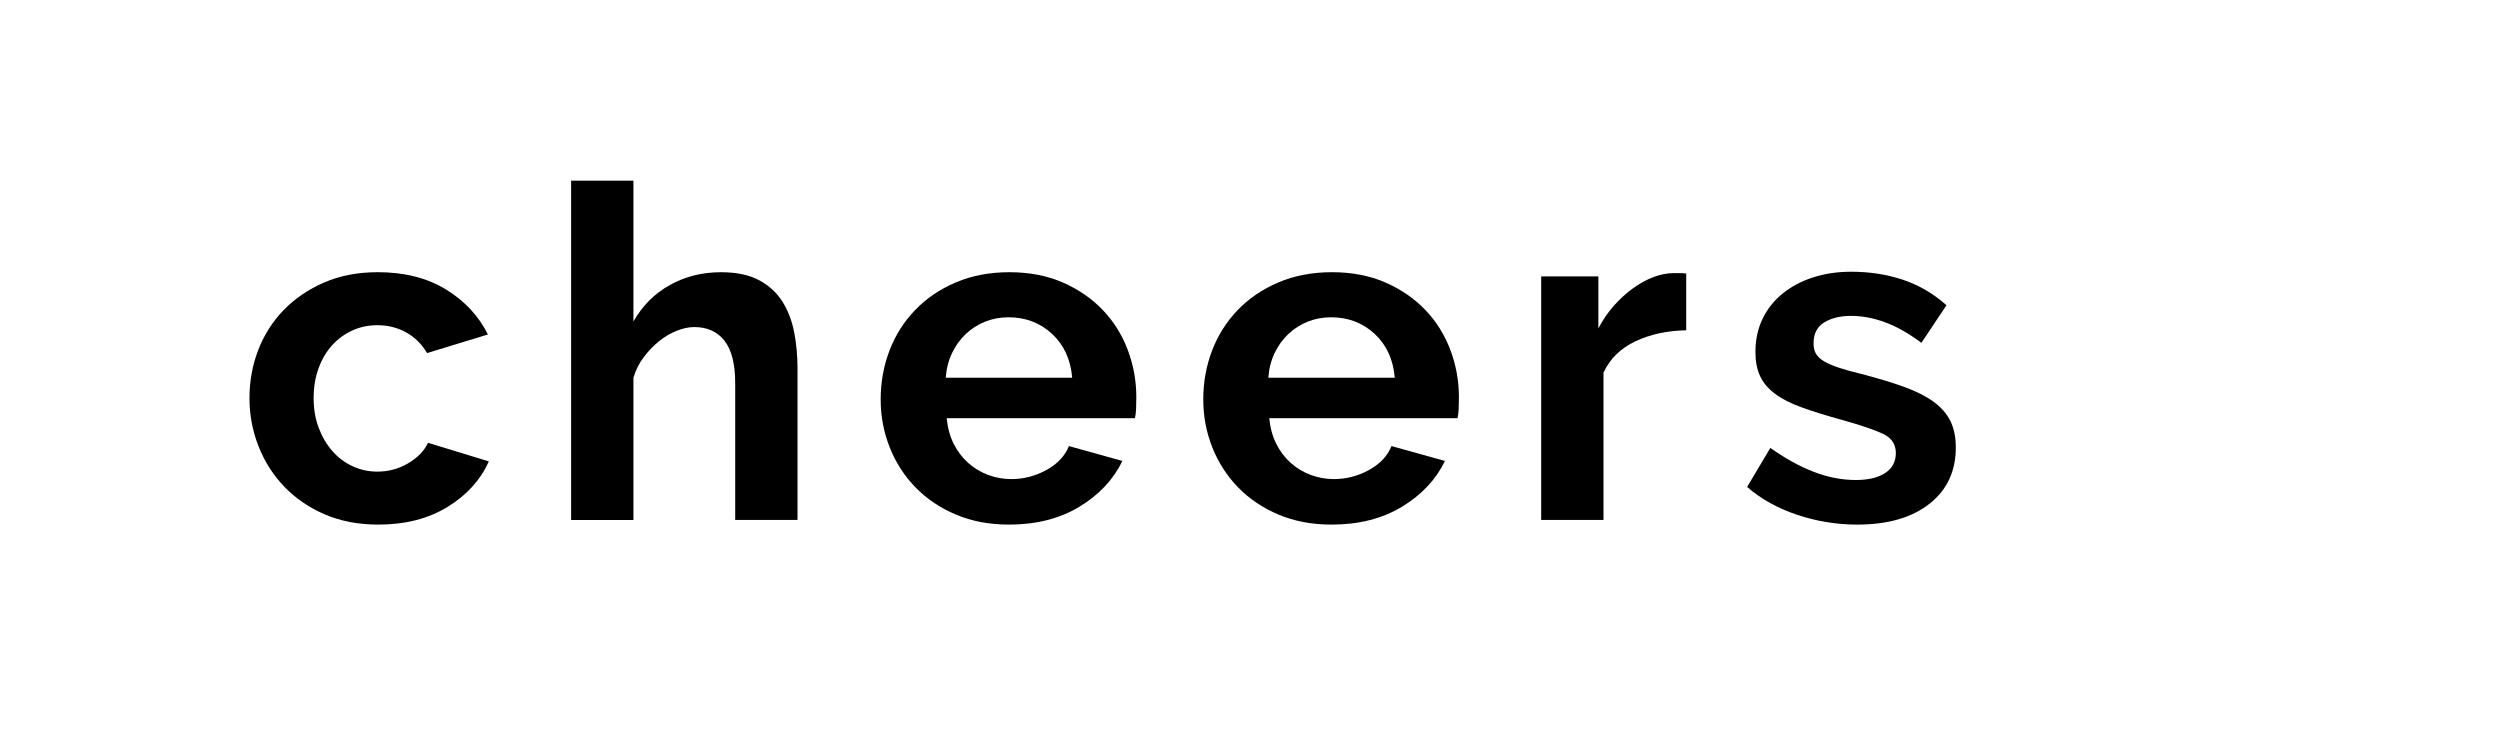 <?xml version="1.0" encoding="utf-8"?>
<!-- Generator: Adobe Illustrator 16.0.0, SVG Export Plug-In . SVG Version: 6.00 Build 0)  -->
<!DOCTYPE svg PUBLIC "-//W3C//DTD SVG 1.1//EN" "http://www.w3.org/Graphics/SVG/1.1/DTD/svg11.dtd">
<svg version="1.1" xmlns="http://www.w3.org/2000/svg" xmlns:xlink="http://www.w3.org/1999/xlink" x="0px" y="0px"
	 width="209.759px" height="62.361px" viewBox="0 0 209.759 62.361" enable-background="new 0 0 209.759 62.361"
	 xml:space="preserve">
<g id="Layer_1">
</g>
<g id="Hat">
</g>
<g id="Compliments">
</g>
<g id="HAT">
</g>
<g id="speech">
</g>
<g id="TREX_ARMS">
</g>
<g id="slim_shady">
</g>
<g id="TIMEOUT">
</g>
<g id="Truth_or_Dare">
</g>
<g id="ARM_WRESTLE">
</g>
<g id="musical_chairs">
</g>
<g id="never_have_i_ever">
</g>
<g id="Trivia">
</g>
<g id="Drink_Pulling">
</g>
<g id="Sharing_is_Caring">
</g>
<g id="Not_It">
</g>
<g id="Cocktail_of_Doom">
</g>
<g id="Heads_up">
</g>
<g id="Archenemy">
</g>
<g id="battle_of_the_sexes">
</g>
<g id="one_must_drink">
</g>
<g id="rainbow_connection">
</g>
<g id="social_drinking">
</g>
<g id="Spin_the_bottle">
</g>
<g id="accents">
</g>
<g id="Slap">
</g>
<g id="give_3">
</g>
<g id="rub">
</g>
<g id="down_the_hatch">
</g>
<g id="rubiks_cube">
</g>
<g id="bar_tender">
</g>
<g id="codenames">
</g>
<g id="hand_switch">
</g>
<g id="make_a_rule">
</g>
<g id="no_guts_no_glory">
</g>
<g id="pass">
</g>
<g id="santa">
</g>
<g id="snake_eyes">
</g>
<g id="bodyguard">
</g>
<g id="threeman">
</g>
<g id="_x32__truths_and_a_lie">
</g>
<g id="cray_cray_cat_lady">
</g>
<g id="siblings">
</g>
<g id="take_2">
</g>
<g id="take_3">
</g>
<g id="later">
</g>
<g id="waterfall">
</g>
<g id="cheers">
	<g>
		<path d="M20.932,33.408c0-1.43,0.247-2.782,0.741-4.057c0.493-1.273,1.209-2.392,2.145-3.354c0.937-0.962,2.067-1.729,3.394-2.301
			s2.82-0.858,4.485-0.858c2.235,0,4.14,0.481,5.713,1.443s2.75,2.223,3.529,3.783l-5.108,1.56
			c-0.442-0.754-1.027-1.332-1.755-1.735c-0.729-0.403-1.535-0.604-2.418-0.604c-0.755,0-1.457,0.149-2.106,0.448
			c-0.65,0.299-1.216,0.716-1.696,1.248c-0.481,0.533-0.858,1.177-1.131,1.931c-0.273,0.754-0.41,1.586-0.41,2.496
			s0.143,1.742,0.43,2.496c0.285,0.754,0.669,1.403,1.15,1.949c0.48,0.547,1.046,0.97,1.696,1.268
			c0.649,0.3,1.339,0.449,2.067,0.449c0.936,0,1.8-0.234,2.593-0.702s1.346-1.04,1.658-1.716l5.108,1.56
			c-0.702,1.561-1.859,2.834-3.471,3.822c-1.612,0.988-3.549,1.481-5.812,1.481c-1.664,0-3.158-0.286-4.484-0.857
			c-1.326-0.572-2.457-1.346-3.394-2.32c-0.936-0.976-1.657-2.106-2.164-3.394S20.932,34.812,20.932,33.408z"/>
		<path d="M66.913,43.626h-5.226V32.16c0-1.612-0.3-2.802-0.897-3.568c-0.599-0.767-1.443-1.15-2.535-1.15
			c-0.468,0-0.962,0.104-1.481,0.312c-0.521,0.208-1.015,0.501-1.482,0.878s-0.897,0.825-1.287,1.345
			c-0.39,0.521-0.677,1.093-0.857,1.717v11.934H47.92v-28.47h5.227v11.816c0.753-1.325,1.774-2.346,3.061-3.062
			c1.287-0.715,2.711-1.072,4.271-1.072c1.326,0,2.405,0.228,3.237,0.683s1.482,1.06,1.95,1.813
			c0.468,0.755,0.793,1.612,0.975,2.574s0.273,1.95,0.273,2.964V43.626z"/>
		<path d="M84.657,44.016c-1.639,0-3.12-0.279-4.446-0.838s-2.457-1.319-3.394-2.282c-0.936-0.961-1.657-2.079-2.164-3.354
			c-0.507-1.273-0.761-2.613-0.761-4.017c0-1.456,0.247-2.828,0.741-4.115c0.493-1.287,1.209-2.418,2.145-3.393
			c0.937-0.976,2.073-1.748,3.413-2.32c1.339-0.572,2.84-0.858,4.504-0.858s3.152,0.286,4.466,0.858
			c1.313,0.572,2.431,1.339,3.354,2.301c0.922,0.962,1.624,2.08,2.105,3.354c0.481,1.274,0.722,2.601,0.722,3.979
			c0,0.338-0.007,0.663-0.02,0.975c-0.014,0.313-0.046,0.572-0.098,0.78H79.431c0.078,0.807,0.273,1.521,0.585,2.145
			c0.313,0.624,0.715,1.157,1.209,1.6s1.053,0.78,1.677,1.014c0.624,0.234,1.274,0.352,1.95,0.352c1.04,0,2.021-0.254,2.944-0.761
			s1.554-1.176,1.892-2.009l4.485,1.248c-0.755,1.561-1.957,2.841-3.607,3.842C88.914,43.516,86.944,44.016,84.657,44.016z
			 M89.961,31.692c-0.131-1.534-0.696-2.763-1.696-3.686c-1.002-0.923-2.217-1.385-3.646-1.385c-0.702,0-1.359,0.124-1.97,0.37
			c-0.611,0.248-1.15,0.592-1.619,1.034c-0.468,0.442-0.852,0.975-1.15,1.599s-0.475,1.313-0.526,2.067H89.961z"/>
		<path d="M111.724,44.016c-1.639,0-3.12-0.279-4.446-0.838s-2.457-1.319-3.394-2.282c-0.936-0.961-1.657-2.079-2.164-3.354
			c-0.507-1.273-0.761-2.613-0.761-4.017c0-1.456,0.247-2.828,0.741-4.115c0.493-1.287,1.209-2.418,2.145-3.393
			c0.937-0.976,2.073-1.748,3.413-2.32c1.339-0.572,2.84-0.858,4.504-0.858s3.152,0.286,4.466,0.858
			c1.313,0.572,2.431,1.339,3.354,2.301c0.922,0.962,1.624,2.08,2.105,3.354c0.481,1.274,0.722,2.601,0.722,3.979
			c0,0.338-0.007,0.663-0.02,0.975c-0.014,0.313-0.046,0.572-0.098,0.78h-15.795c0.078,0.807,0.273,1.521,0.585,2.145
			c0.313,0.624,0.715,1.157,1.209,1.6s1.053,0.78,1.677,1.014c0.624,0.234,1.274,0.352,1.95,0.352c1.04,0,2.021-0.254,2.944-0.761
			s1.554-1.176,1.892-2.009l4.485,1.248c-0.755,1.561-1.957,2.841-3.607,3.842C115.98,43.516,114.011,44.016,111.724,44.016z
			 M117.027,31.692c-0.131-1.534-0.696-2.763-1.696-3.686c-1.002-0.923-2.217-1.385-3.646-1.385c-0.702,0-1.359,0.124-1.97,0.37
			c-0.611,0.248-1.15,0.592-1.619,1.034c-0.468,0.442-0.852,0.975-1.15,1.599s-0.475,1.313-0.526,2.067H117.027z"/>
		<path d="M141.48,27.714c-1.586,0.026-3.003,0.332-4.251,0.917s-2.145,1.462-2.69,2.632v12.363h-5.227V23.19h4.797v4.367
			c0.364-0.701,0.793-1.332,1.287-1.892c0.494-0.559,1.027-1.046,1.599-1.462c0.572-0.416,1.151-0.734,1.736-0.956
			c0.585-0.22,1.15-0.331,1.696-0.331c0.286,0,0.5,0,0.644,0c0.143,0,0.279,0.014,0.409,0.039V27.714z"/>
		<path d="M155.831,44.016c-1.716,0-3.393-0.272-5.03-0.818c-1.639-0.546-3.042-1.326-4.212-2.34l1.949-3.276
			c1.248,0.884,2.464,1.554,3.646,2.009c1.184,0.455,2.36,0.683,3.53,0.683c1.039,0,1.858-0.195,2.457-0.586
			c0.598-0.39,0.896-0.948,0.896-1.677c0-0.728-0.351-1.261-1.053-1.599s-1.847-0.728-3.433-1.17
			c-1.325-0.364-2.456-0.715-3.393-1.054c-0.936-0.337-1.69-0.721-2.262-1.15c-0.572-0.429-0.988-0.922-1.248-1.481
			c-0.261-0.559-0.391-1.229-0.391-2.009c0-1.039,0.201-1.976,0.604-2.808s0.969-1.541,1.697-2.126
			c0.728-0.585,1.579-1.033,2.554-1.346c0.976-0.312,2.034-0.468,3.179-0.468c1.534,0,2.971,0.222,4.31,0.663
			c1.339,0.442,2.567,1.157,3.686,2.146l-2.105,3.158c-1.041-0.779-2.048-1.352-3.022-1.716c-0.976-0.363-1.944-0.546-2.906-0.546
			c-0.884,0-1.625,0.183-2.223,0.546c-0.599,0.364-0.897,0.949-0.897,1.755c0,0.364,0.071,0.663,0.215,0.897
			c0.143,0.233,0.37,0.442,0.683,0.624c0.312,0.182,0.722,0.357,1.229,0.526s1.137,0.345,1.892,0.526
			c1.404,0.364,2.606,0.729,3.607,1.092c1.001,0.364,1.819,0.78,2.457,1.248c0.637,0.468,1.104,1.008,1.404,1.619
			c0.298,0.61,0.448,1.345,0.448,2.203c0,2.002-0.741,3.582-2.223,4.738C160.395,43.438,158.379,44.016,155.831,44.016z"/>
	</g>
</g>
<g id="rhyme">
</g>
<g id="categories">
</g>
<g id="tits">
</g>
<g id="dicks">
</g>
<g id="questions">
</g>
<g id="double_hands">
</g>
<g id="give_2">
</g>
<g id="rewind">
</g>
<g id="Cryptkeeper">
</g>
<g id="Take_2_and_Redo">
</g>
<g id="Embryo">
</g>
<g id="I_am_Groot">
</g>
<g id="Mini_Me">
</g>
<g id="Ditto_1_">
</g>
</svg>
